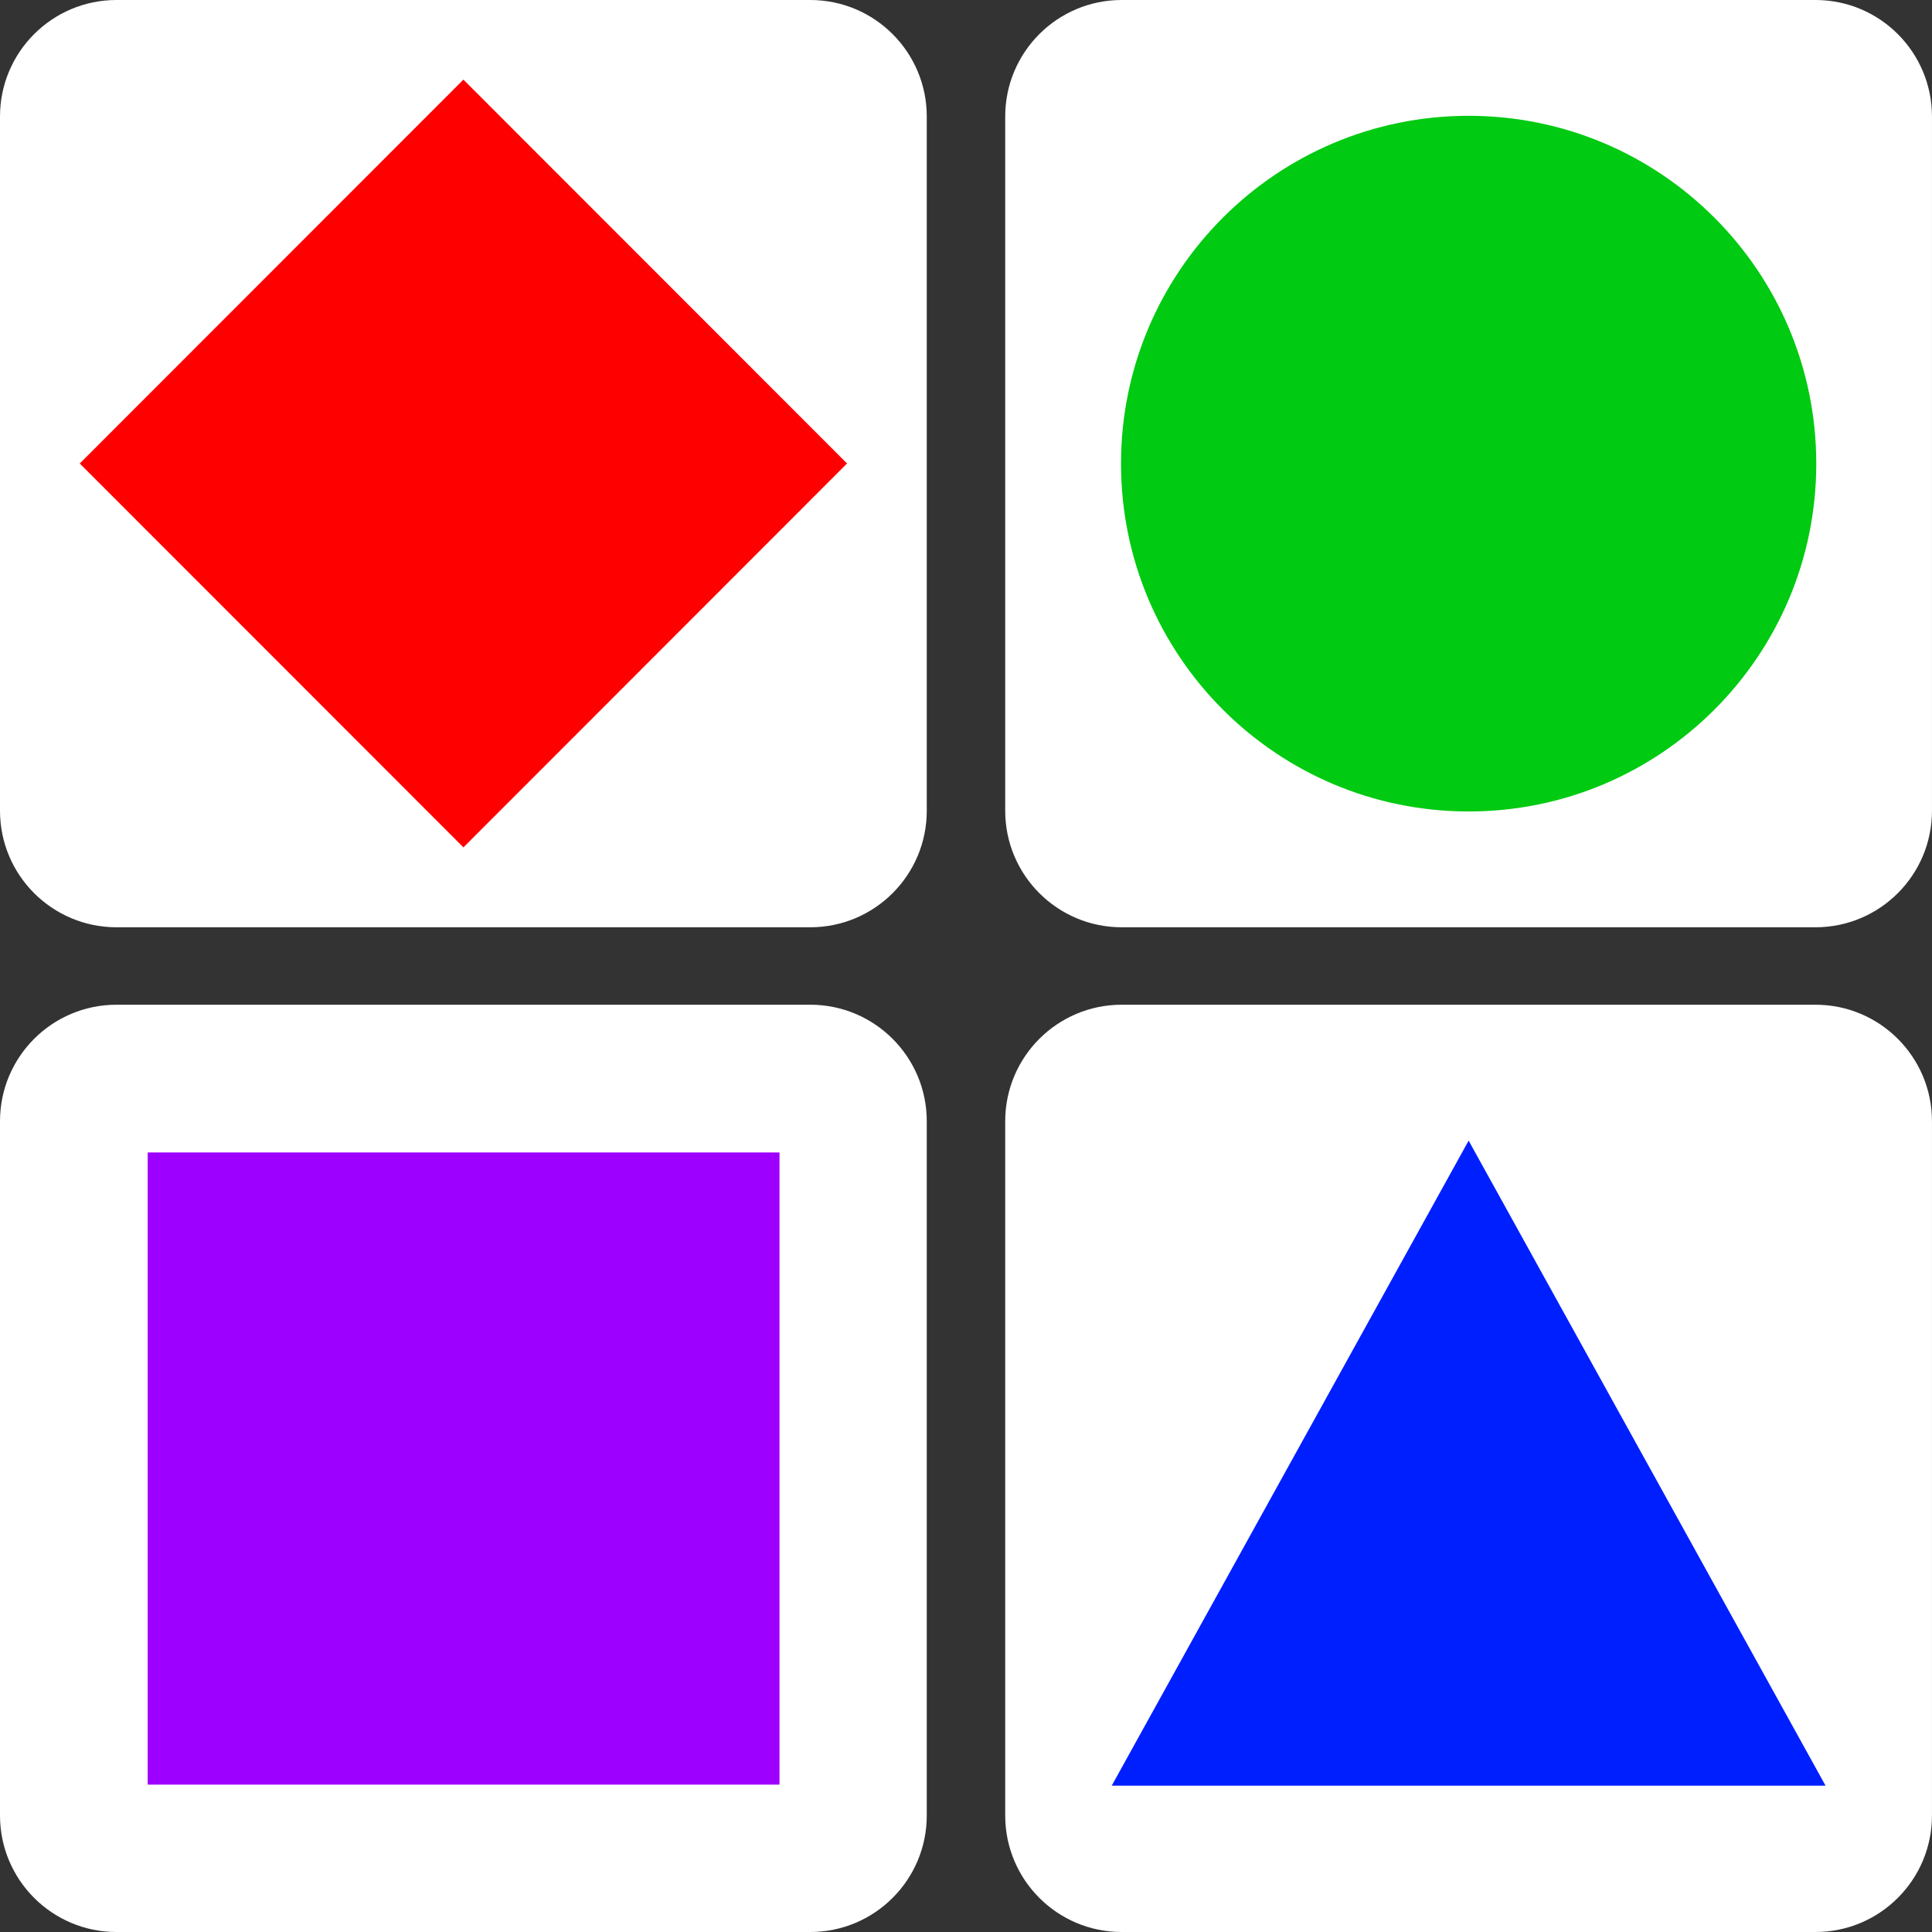 <svg width="72" height="72" viewBox="0 0 72 72" fill="none" xmlns="http://www.w3.org/2000/svg">
<rect x="0" y="0" width="72" height="72" fill="#333333" stroke="none"/>
<g clip-path="url(#clip0_1736_709)">
<path d="M67.658 0H41.801C39.404 0 37.461 1.944 37.461 4.343V30.214C37.461 32.612 39.404 34.557 41.801 34.557H67.658C70.055 34.557 71.999 32.612 71.999 30.214V4.343C71.999 1.944 70.055 0 67.658 0Z" fill="white"/>
<path d="M67.658 37.443H41.801C39.404 37.443 37.461 39.388 37.461 41.786V67.657C37.461 70.056 39.404 72 41.801 72H67.658C70.055 72 71.999 70.056 71.999 67.657V41.786C71.999 39.388 70.055 37.443 67.658 37.443Z" fill="white"/>
<path d="M54.732 30.241C61.887 30.241 67.687 24.437 67.687 17.279C67.687 10.12 61.887 4.316 54.732 4.316C47.578 4.316 41.777 10.12 41.777 17.279C41.777 24.437 47.578 30.241 54.732 30.241Z" fill="#00CA11"/>
<path d="M54.732 42.508L41.43 66.548H68.034L54.732 42.508Z" fill="#001FFF"/>
<path d="M30.197 0H4.341C1.943 0 0 1.944 0 4.343V30.214C0 32.612 1.943 34.557 4.341 34.557H30.197C32.594 34.557 34.538 32.612 34.538 30.214V4.343C34.538 1.944 32.594 0 30.197 0Z" fill="white"/>
<path d="M30.197 37.443H4.341C1.943 37.443 0 39.388 0 41.786V67.657C0 70.056 1.943 72 4.341 72H30.197C32.594 72 34.538 70.056 34.538 67.657V41.786C34.538 39.388 32.594 37.443 30.197 37.443Z" fill="white"/>
<path d="M29.05 42.949H5.504V66.508H29.05V42.949Z" fill="#9E00FF"/>
<path d="M31.567 17.273L17.27 2.967L2.972 17.273L17.27 31.579L31.567 17.273Z" fill="#FF0000"/>
</g>
<defs>
<clipPath id="clip0_1736_709">
<rect width="72" height="72" fill="white"/>
</clipPath>
</defs>
</svg>
